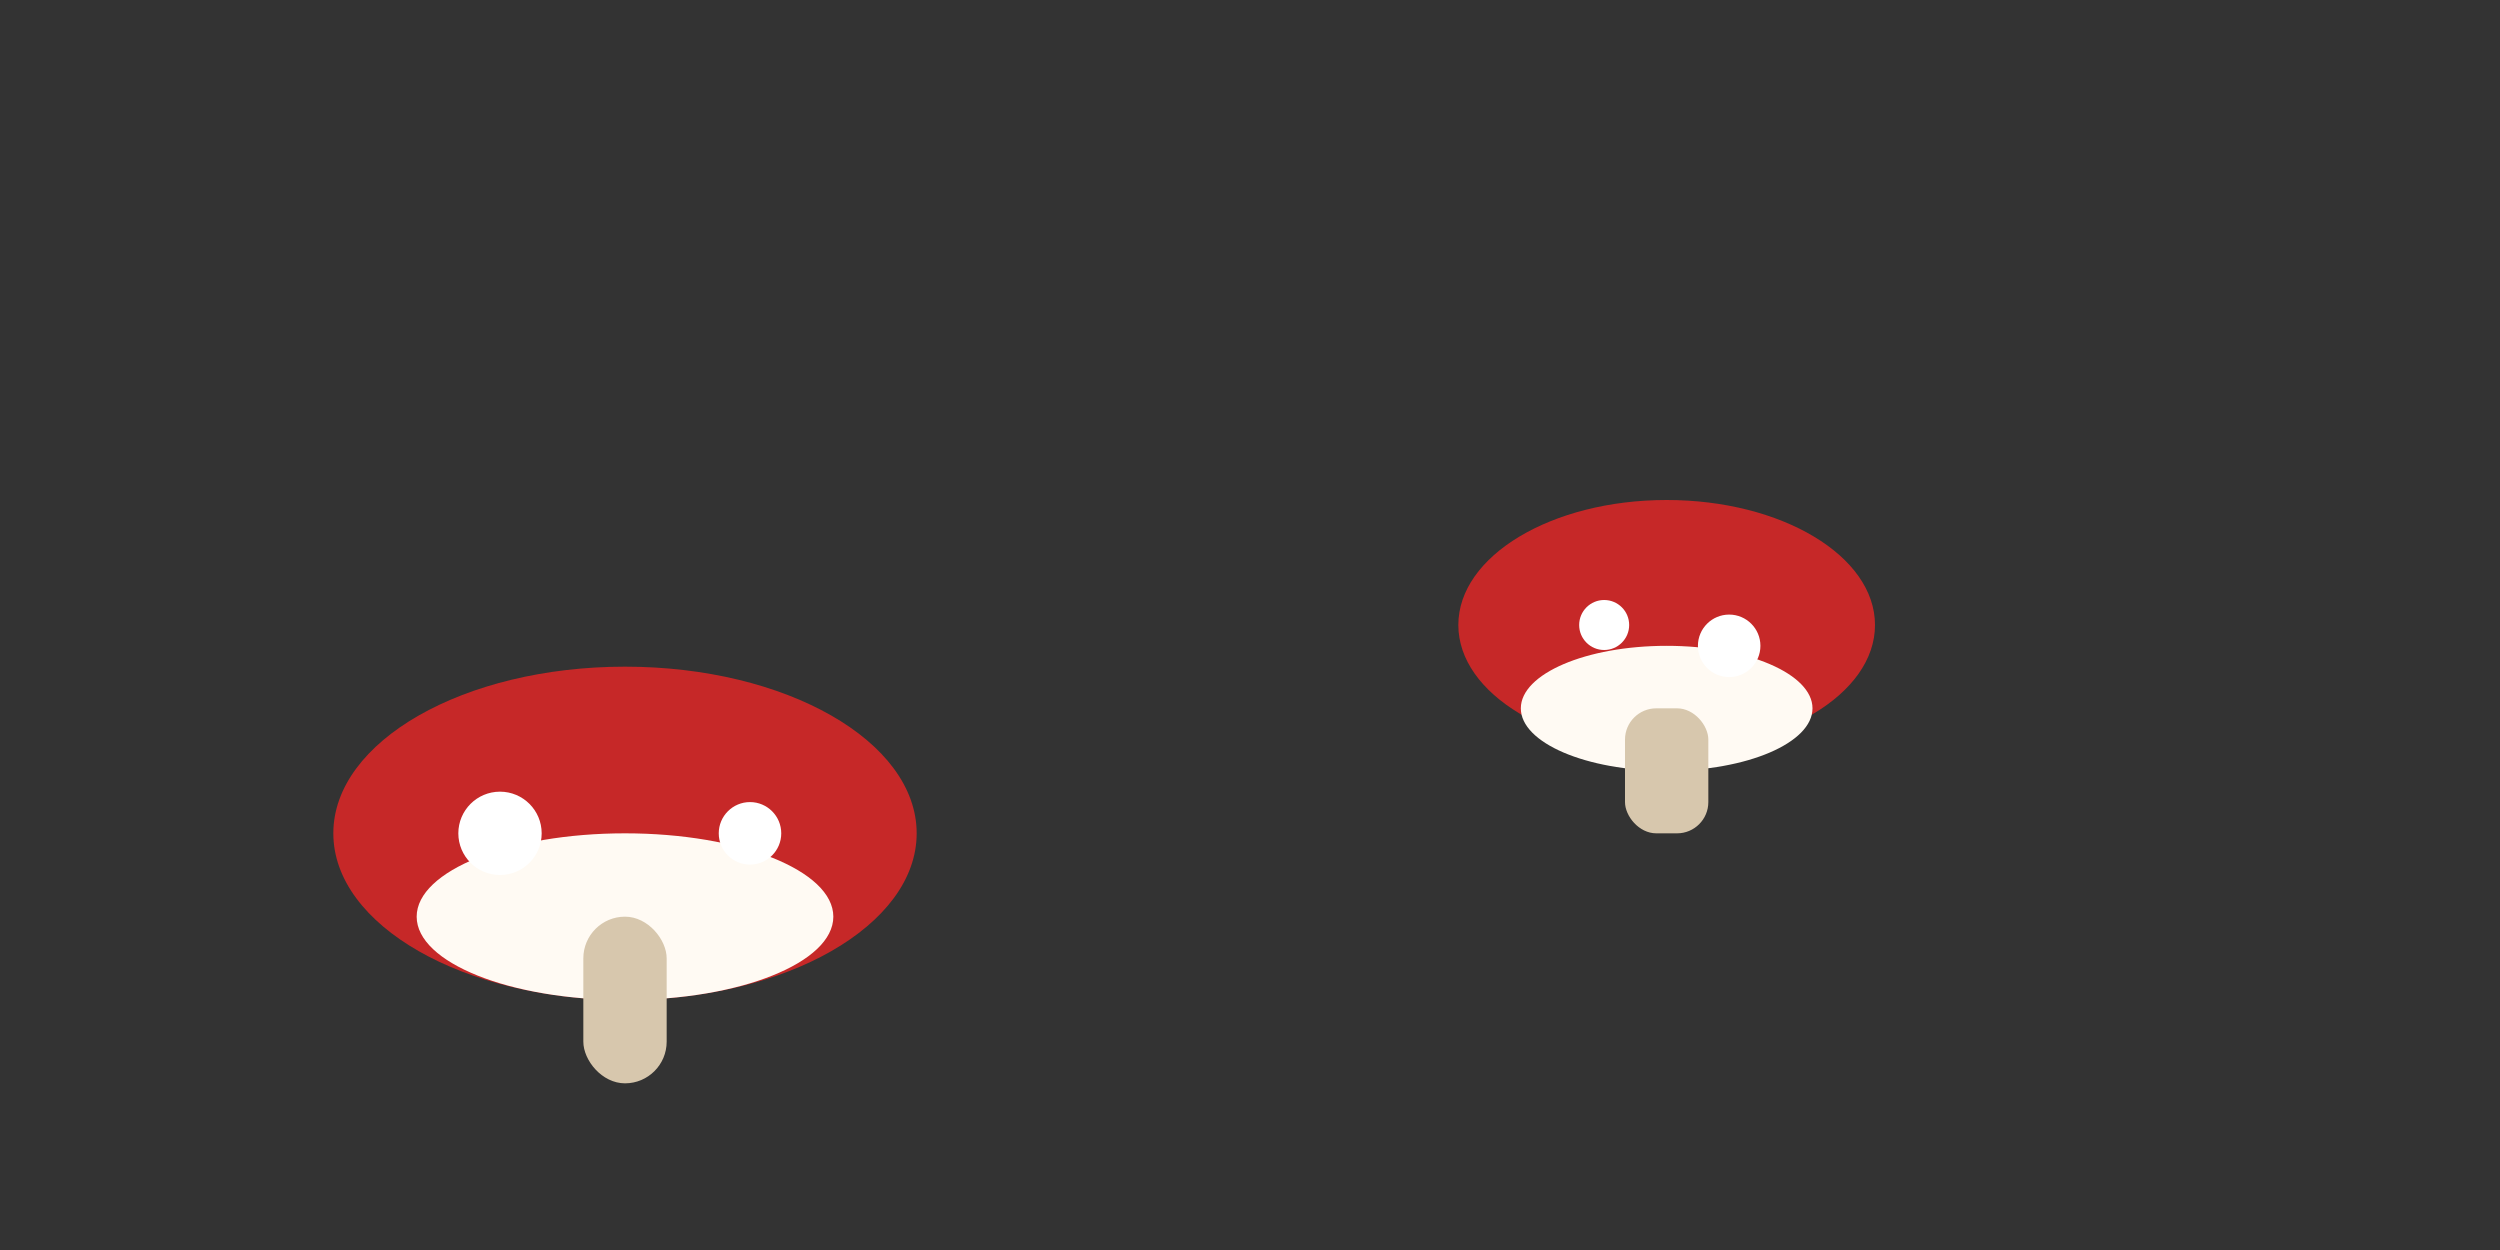 <?xml version="1.0" encoding="UTF-8"?>
<svg width="120" height="60" viewBox="0 0 120 60" fill="none" xmlns="http://www.w3.org/2000/svg">
  <rect x="0" y="0" width="120" height="60" fill="#333333" stroke="none"/>
  <g>
    <ellipse cx="30" cy="40" rx="14" ry="8" fill="#c62828"/>
    <ellipse cx="30" cy="44" rx="10" ry="4" fill="#fffaf3"/>
    <circle cx="24" cy="40" r="2" fill="#fff"/>
    <circle cx="36" cy="40" r="1.5" fill="#fff"/>
    <rect x="28" y="44" width="4" height="8" rx="2" fill="#d7c7ad"/>
  </g>
  <g>
    <ellipse cx="80" cy="30" rx="10" ry="6" fill="#c62828"/>
    <ellipse cx="80" cy="34" rx="7" ry="3" fill="#fffaf3"/>
    <circle cx="77" cy="30" r="1.2" fill="#fff"/>
    <circle cx="83" cy="31" r="1.5" fill="#fff"/>
    <rect x="78" y="34" width="4" height="6" rx="1.5" fill="#d7c7ad"/>
  </g>
</svg> 